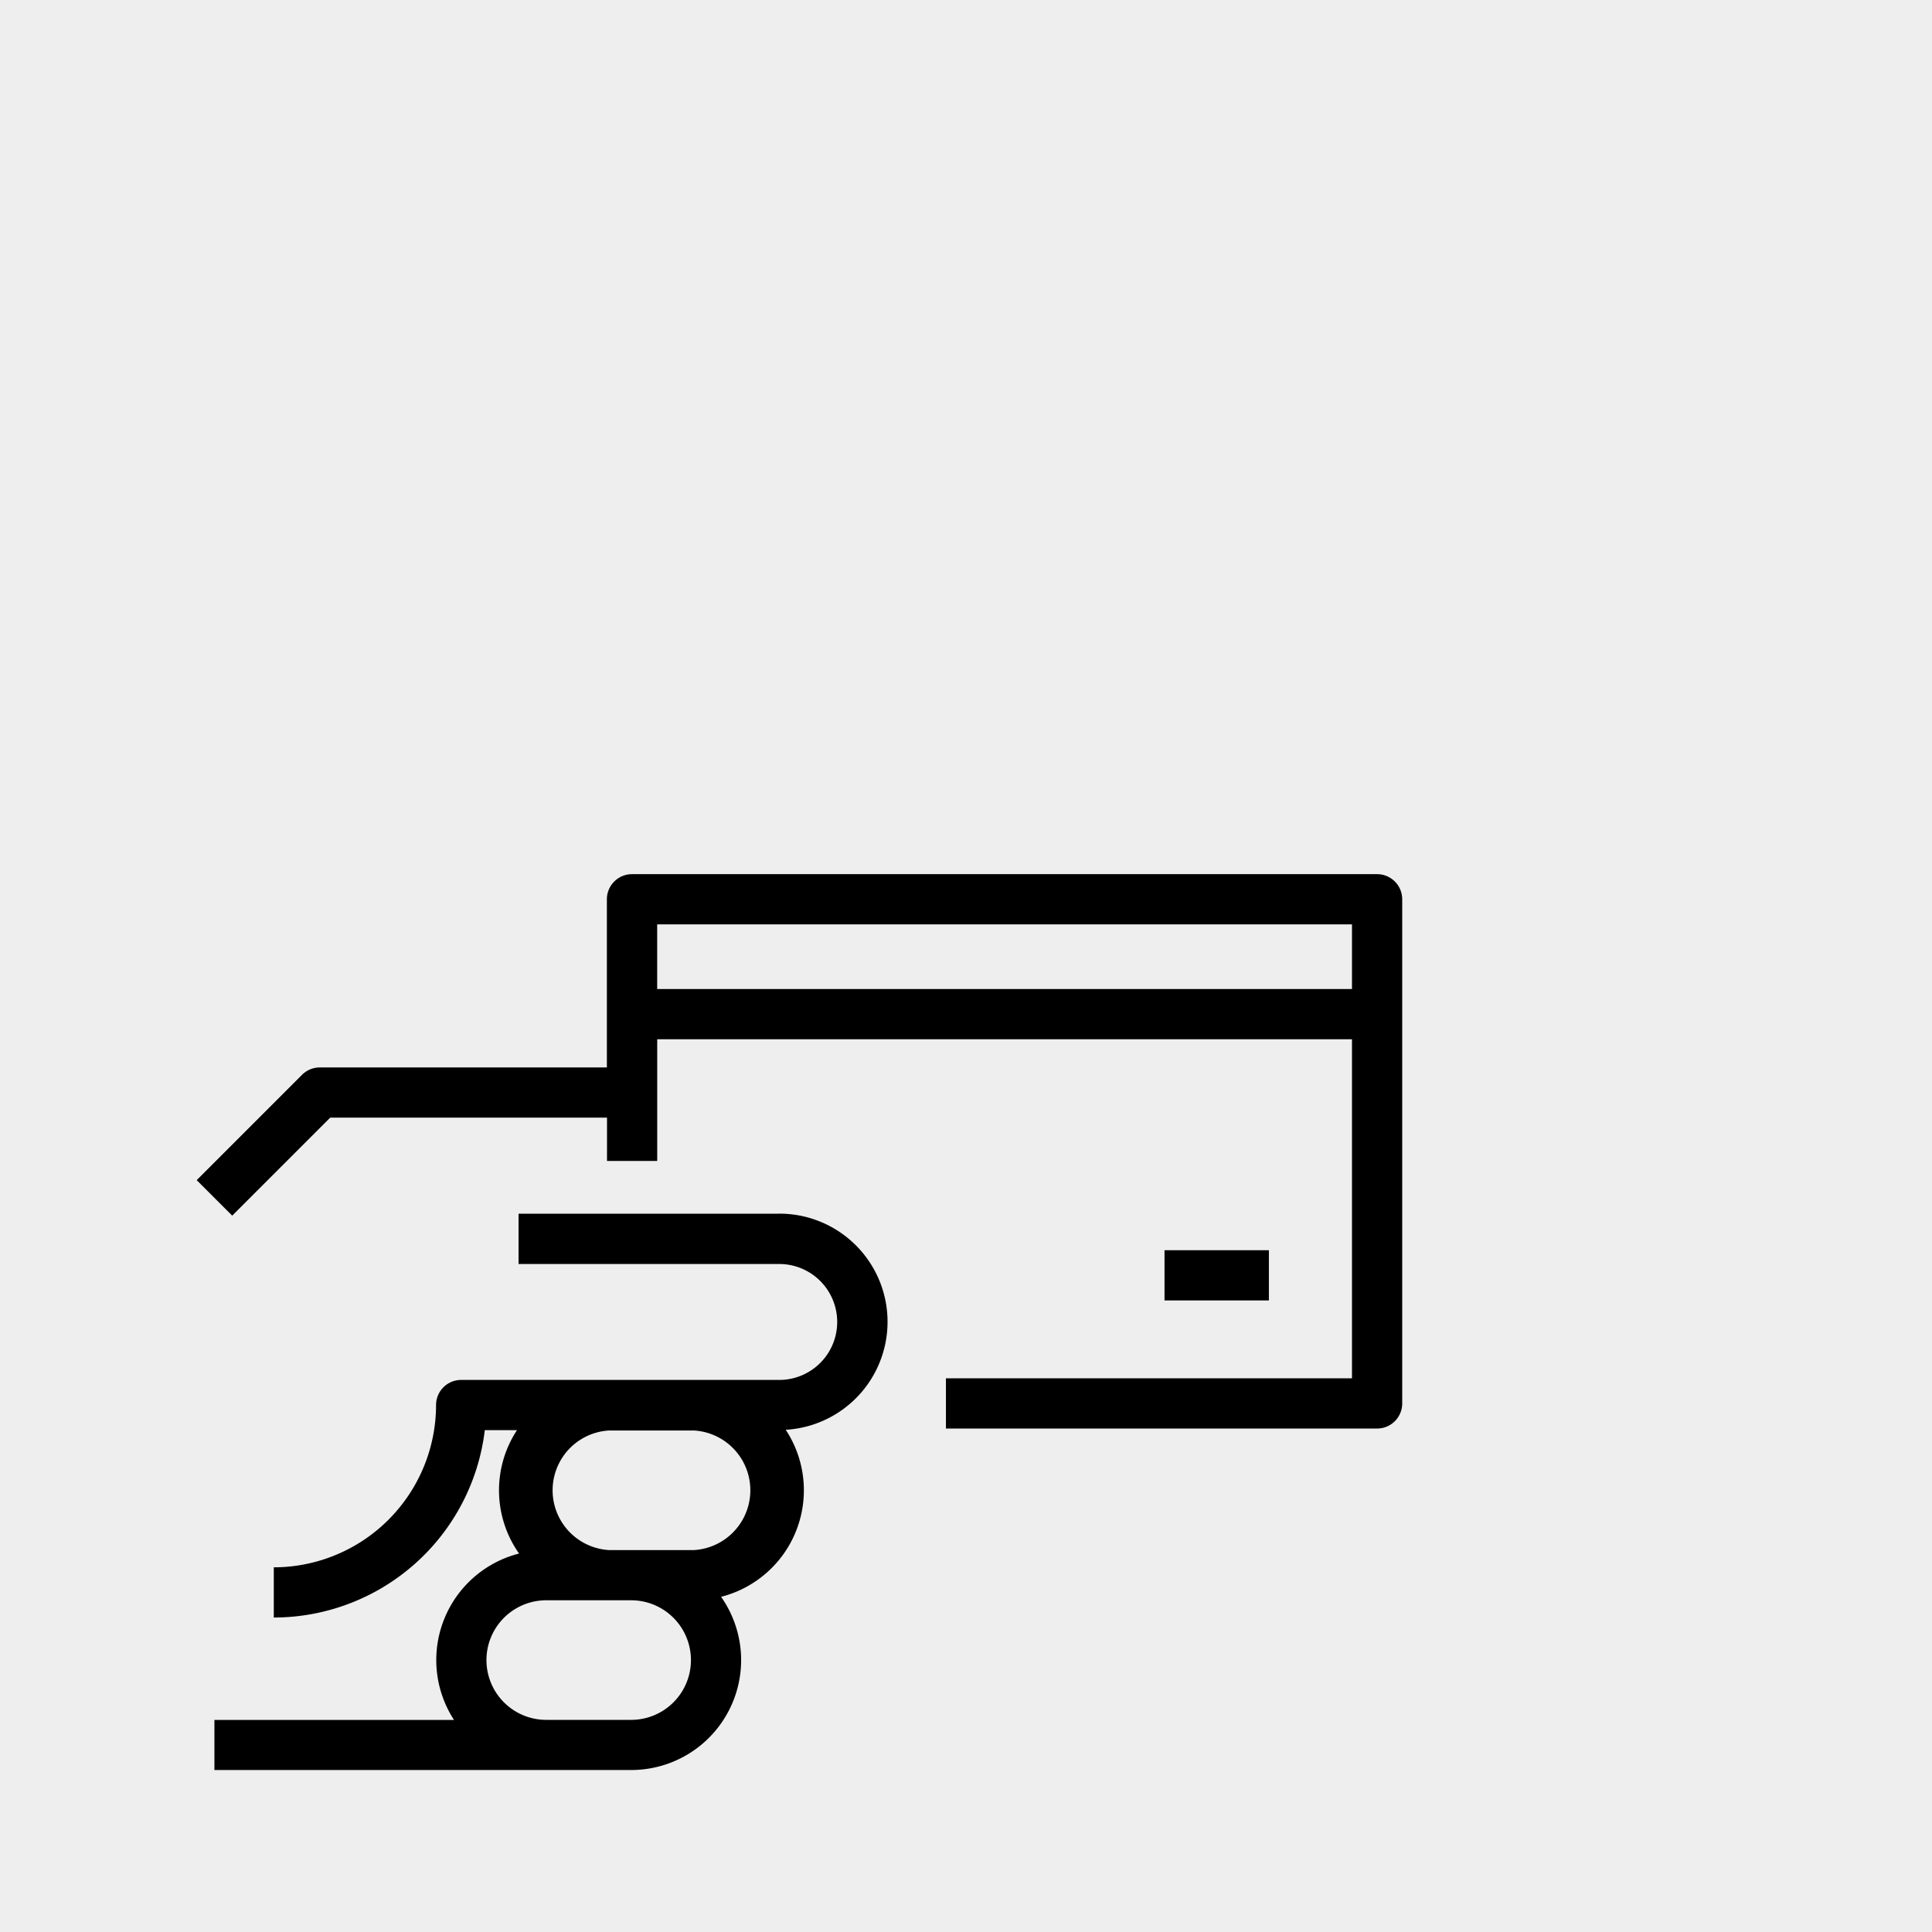 <svg xmlns="http://www.w3.org/2000/svg" viewBox="0 0 935.43 935.43"><defs><style>.cls-1{fill:#eee;}</style></defs><title>thumb-pictograms</title><g id="Lager_2" data-name="Lager 2"><g id="Lager_1-2" data-name="Lager 1"><rect class="cls-1" width="935.43" height="935.43"/><path d="M666.76,423.25H306a12.16,12.16,0,0,0-12.16,12.16v81.43h-139a12.15,12.15,0,0,0-8.6,3.56l-51,51,17.19,17.19,47.47-47.47h134V562.1h24.31V503.19H654.6V667.35H458v24.31H666.76a12.16,12.16,0,0,0,12.16-12.16V435.41A12.16,12.16,0,0,0,666.76,423.25ZM318.19,478.87V447.56H654.6v31.31Z"/><rect x="563.83" y="605.33" width="50.54" height="24.31"/><path d="M377.29,587.66H251.07V612H377.29a28.06,28.06,0,1,1,0,56.13h-154a12.16,12.16,0,0,0-12.16,12.16,78.66,78.66,0,0,1-78.57,78.57v24.31a103,103,0,0,0,102.17-90.73h15.59a53.09,53.09,0,0,0,1,59.75,53.22,53.22,0,0,0-31.5,80.56h-116V857H305.58a53.22,53.22,0,0,0,43.55-83.86,53.22,53.22,0,0,0,31.3-80.87,52.37,52.37,0,0,0-3.15-104.65ZM305.58,832.72H264.48a28.95,28.95,0,1,1,0-57.9h41.11a28.95,28.95,0,0,1,0,57.9ZM336,750.51H294.86a29,29,0,0,1,0-57.9H336a29,29,0,0,1,0,57.9Z"/></g></g></svg>